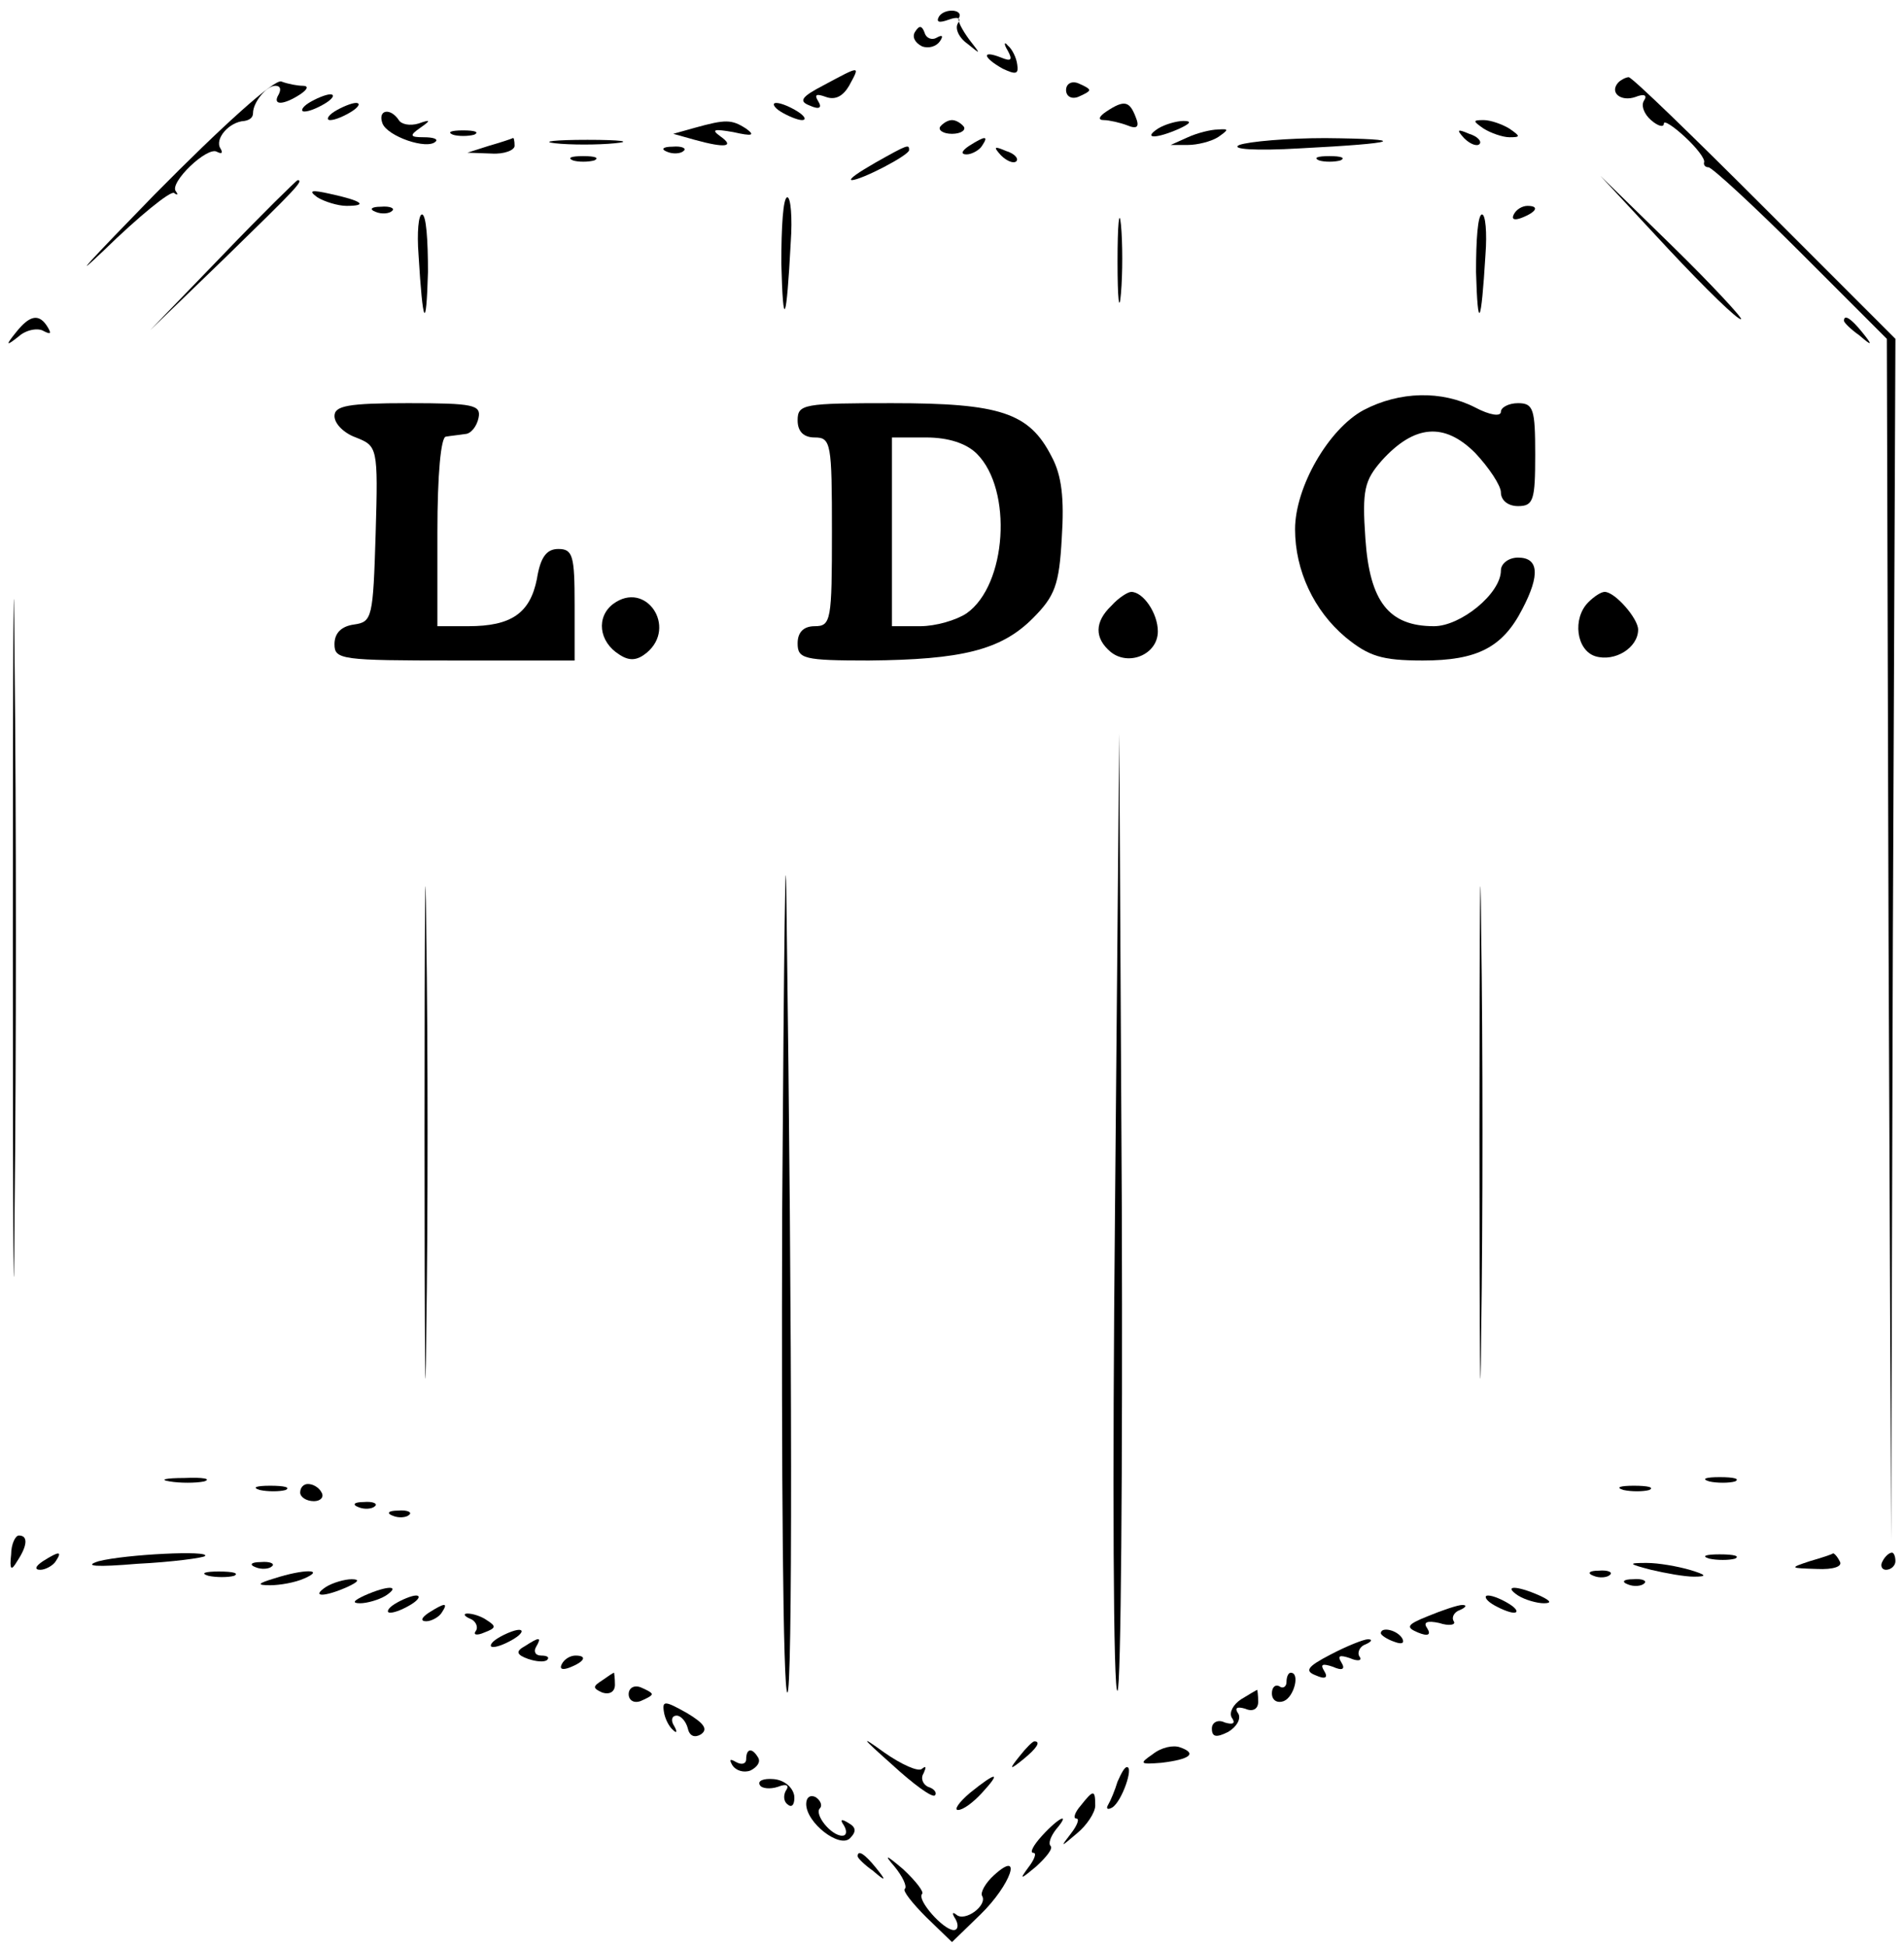 <?xml version="1.0" standalone="no"?>
<!DOCTYPE svg PUBLIC "-//W3C//DTD SVG 20010904//EN"
 "http://www.w3.org/TR/2001/REC-SVG-20010904/DTD/svg10.dtd">
<svg version="1.0" xmlns="http://www.w3.org/2000/svg"
 width="222pt" height="227pt" viewBox="0 0 222 227"
 preserveAspectRatio="xMidYMid meet">

<g transform="translate(0,227) scale(0.1,-0.1)"
fill="#000000" stroke="none">
<path d="M1095 2251 c-4 -7 0 -8 11 -4 11 4 15 2 11 -4 -4 -6 1 -17 11 -24 16
-13 16 -13 2 5 -8 11 -14 22 -12 25 6 10 -16 12 -23 2z"/>
<path d="M1067 2233 c-4 -6 0 -13 8 -17 8 -3 17 0 21 6 4 6 3 8 -4 4 -5 -3
-12 -1 -14 6 -3 8 -6 9 -11 1z"/>
<path d="M1175 2211 c6 -11 4 -13 -8 -8 -23 9 -21 0 2 -13 15 -7 19 -7 17 5
-1 8 -6 18 -11 22 -4 5 -5 2 0 -6z"/>
<path d="M961 2171 c-27 -14 -30 -19 -17 -24 11 -5 15 -3 10 5 -5 8 -2 9 9 5
11 -4 20 1 27 13 13 24 14 24 -29 1z"/>
<path d="M180 2043 c-74 -76 -101 -105 -59 -65 41 40 78 70 82 67 4 -3 5 -2 2
2 -8 10 37 53 48 46 6 -3 7 -1 4 4 -7 11 10 31 28 32 6 1 10 4 10 9 0 13 16
32 26 32 6 0 7 -4 4 -10 -8 -13 5 -13 25 0 9 6 10 10 3 10 -6 0 -17 2 -25 5
-8 3 -68 -51 -148 -132z"/>
<path d="M1243 2165 c0 -7 6 -11 14 -8 7 3 13 6 13 8 0 2 -6 5 -13 8 -8 3 -14
-1 -14 -8z"/>
<path d="M1887 2174 c-11 -12 3 -23 20 -17 10 4 14 2 10 -4 -4 -6 0 -16 8 -23
8 -7 15 -9 15 -4 0 4 11 -3 25 -16 13 -12 23 -25 22 -29 -1 -3 1 -6 5 -6 4 0
53 -45 108 -100 l100 -100 2 -700 3 -700 2 700 3 700 -152 152 c-84 84 -155
153 -159 153 -3 0 -9 -3 -12 -6z"/>
<path d="M360 2150 c-8 -5 -10 -10 -5 -10 6 0 17 5 25 10 8 5 11 10 5 10 -5 0
-17 -5 -25 -10z"/>
<path d="M390 2140 c-8 -5 -10 -10 -5 -10 6 0 17 5 25 10 8 5 11 10 5 10 -5 0
-17 -5 -25 -10z"/>
<path d="M910 2140 c8 -5 20 -10 25 -10 6 0 3 5 -5 10 -8 5 -19 10 -25 10 -5
0 -3 -5 5 -10z"/>
<path d="M1290 2140 c-9 -6 -10 -10 -3 -10 6 0 19 -3 27 -6 12 -5 15 -2 10 10
-7 18 -13 20 -34 6z"/>
<path d="M446 2126 c6 -15 52 -31 62 -21 3 3 -3 5 -14 5 -16 0 -17 2 -4 11 13
9 12 10 -2 5 -10 -3 -20 -1 -23 4 -10 15 -25 12 -19 -4z"/>
<path d="M810 2121 l-25 -7 25 -7 c36 -10 47 -8 30 4 -11 8 -8 9 15 5 22 -5
26 -4 15 4 -17 11 -24 11 -60 1z"/>
<path d="M1096 2122 c-2 -4 4 -8 14 -8 10 0 16 4 14 8 -3 4 -9 8 -14 8 -5 0
-11 -4 -14 -8z"/>
<path d="M1350 2120 c-18 -12 -2 -12 25 0 13 6 15 9 5 9 -8 0 -22 -4 -30 -9z"/>
<path d="M1730 2120 c8 -5 22 -10 30 -10 13 0 13 1 0 10 -8 5 -22 10 -30 10
-13 0 -13 -1 0 -10z"/>
<path d="M528 2113 c6 -2 18 -2 25 0 6 3 1 5 -13 5 -14 0 -19 -2 -12 -5z"/>
<path d="M1385 2110 l-20 -9 20 0 c11 0 27 4 35 9 13 9 13 10 0 9 -8 0 -24 -4
-35 -9z"/>
<path d="M1707 2109 c7 -7 15 -10 18 -7 3 3 -2 9 -12 12 -14 6 -15 5 -6 -5z"/>
<path d="M570 2100 l-25 -8 28 -1 c15 -1 27 4 27 9 0 6 -1 10 -2 9 -2 -1 -14
-5 -28 -9z"/>
<path d="M647 2103 c18 -2 50 -2 70 0 21 2 7 4 -32 4 -38 0 -55 -2 -38 -4z"/>
<path d="M1130 2100 c-9 -6 -10 -10 -3 -10 6 0 15 5 18 10 8 12 4 12 -15 0z"/>
<path d="M1445 2101 c-11 -5 19 -7 70 -4 117 6 131 11 30 12 -44 0 -89 -4
-100 -8z"/>
<path d="M778 2093 c7 -3 16 -2 19 1 4 3 -2 6 -13 5 -11 0 -14 -3 -6 -6z"/>
<path d="M1020 2080 c-19 -11 -31 -19 -27 -20 11 0 67 29 67 35 0 7 -1 7 -40
-15z"/>
<path d="M1167 2089 c7 -7 15 -10 18 -7 3 3 -2 9 -12 12 -14 6 -15 5 -6 -5z"/>
<path d="M668 2083 c6 -2 18 -2 25 0 6 3 1 5 -13 5 -14 0 -19 -2 -12 -5z"/>
<path d="M1538 2083 c6 -2 18 -2 25 0 6 3 1 5 -13 5 -14 0 -19 -2 -12 -5z"/>
<path d="M260 1973 l-85 -88 88 85 c81 79 92 90 84 90 -1 0 -41 -39 -87 -87z"/>
<path d="M1945 1980 c44 -47 82 -84 85 -82 2 1 -34 40 -80 85 l-84 82 79 -85z"/>
<path d="M370 2040 c8 -5 24 -10 34 -10 26 0 18 6 -19 14 -22 5 -26 4 -15 -4z"/>
<path d="M911 1963 c2 -79 6 -70 11 25 2 28 0 52 -4 52 -5 0 -7 -35 -7 -77z"/>
<path d="M1303 1965 c0 -44 2 -61 4 -37 2 23 2 59 0 80 -2 20 -4 1 -4 -43z"/>
<path d="M438 2023 c7 -3 16 -2 19 1 4 3 -2 6 -13 5 -11 0 -14 -3 -6 -6z"/>
<path d="M1765 2020 c-3 -6 1 -7 9 -4 18 7 21 14 7 14 -6 0 -13 -4 -16 -10z"/>
<path d="M488 1973 c5 -83 9 -90 11 -20 0 37 -2 67 -7 67 -4 0 -6 -21 -4 -47z"/>
<path d="M1721 1953 c2 -70 6 -63 11 20 2 26 0 47 -4 47 -5 0 -7 -30 -7 -67z"/>
<path d="M19 1883 c-13 -16 -12 -17 3 -5 9 8 23 10 29 6 8 -4 9 -3 5 4 -10 17
-21 15 -37 -5z"/>
<path d="M2150 1896 c0 -2 8 -10 18 -17 15 -13 16 -12 3 4 -13 16 -21 21 -21
13z"/>
<path d="M15 1175 c0 -352 1 -495 2 -317 2 178 2 466 0 640 -1 174 -2 29 -2
-323z"/>
<path d="M1590 1792 c-41 -22 -80 -90 -80 -139 0 -48 22 -95 59 -126 27 -22
42 -27 90 -27 63 0 93 15 116 60 21 40 19 60 -5 60 -11 0 -20 -7 -20 -15 0
-27 -47 -65 -78 -65 -53 0 -75 29 -80 102 -4 57 -1 68 19 91 38 42 73 45 109
9 16 -17 30 -38 30 -46 0 -9 8 -16 20 -16 18 0 20 7 20 60 0 53 -2 60 -20 60
-11 0 -20 -5 -20 -10 0 -6 -13 -4 -30 5 -39 20 -88 19 -130 -3z"/>
<path d="M390 1785 c0 -9 11 -20 25 -25 25 -10 26 -11 23 -112 -3 -98 -4 -103
-25 -106 -15 -2 -23 -10 -23 -23 0 -18 8 -19 140 -19 l140 0 0 65 c0 57 -2 65
-19 65 -14 0 -21 -10 -25 -35 -8 -40 -30 -55 -80 -55 l-36 0 0 110 c0 66 4
111 10 111 6 1 16 2 22 3 7 0 14 9 16 19 3 15 -6 17 -82 17 -70 0 -86 -3 -86
-15z"/>
<path d="M930 1780 c0 -13 7 -20 20 -20 19 0 20 -7 20 -110 0 -103 -1 -110
-20 -110 -13 0 -20 -7 -20 -20 0 -18 7 -20 83 -20 108 1 154 12 191 49 26 26
31 39 34 94 3 46 0 73 -12 95 -26 51 -60 62 -186 62 -103 0 -110 -1 -110 -20z
m209 -39 c42 -42 35 -153 -12 -186 -12 -8 -36 -15 -54 -15 l-33 0 0 110 0 110
40 0 c26 0 47 -7 59 -19z"/>
<path d="M715 1566 c-20 -15 -17 -44 7 -59 12 -8 21 -7 32 2 36 30 -1 85 -39
57z"/>
<path d="M1296 1564 c-20 -19 -20 -38 -1 -54 21 -17 55 -3 55 24 0 21 -17 46
-31 46 -4 0 -15 -7 -23 -16z"/>
<path d="M1852 1568 c-19 -19 -14 -56 8 -63 23 -7 50 10 50 31 0 13 -27 44
-39 44 -4 0 -12 -5 -19 -12z"/>
<path d="M495 950 c0 -256 1 -360 2 -233 2 128 2 338 0 465 -1 128 -2 24 -2
-232z"/>
<path d="M912 858 c-1 -306 1 -559 6 -561 6 -5 6 402 -1 918 -1 110 -3 -51 -5
-357z"/>
<path d="M1300 853 c-3 -309 -2 -559 3 -554 4 4 6 257 5 562 l-3 554 -5 -562z"/>
<path d="M1725 950 c0 -256 1 -360 2 -233 2 128 2 338 0 465 -1 128 -2 24 -2
-232z"/>
<path d="M198 543 c12 -2 30 -2 40 0 9 3 -1 5 -23 4 -22 0 -30 -2 -17 -4z"/>
<path d="M1993 543 c9 -2 23 -2 30 0 6 3 -1 5 -18 5 -16 0 -22 -2 -12 -5z"/>
<path d="M303 533 c9 -2 23 -2 30 0 6 3 -1 5 -18 5 -16 0 -22 -2 -12 -5z"/>
<path d="M350 530 c0 -5 7 -10 16 -10 8 0 12 5 9 10 -3 6 -10 10 -16 10 -5 0
-9 -4 -9 -10z"/>
<path d="M1893 533 c9 -2 23 -2 30 0 6 3 -1 5 -18 5 -16 0 -22 -2 -12 -5z"/>
<path d="M418 513 c7 -3 16 -2 19 1 4 3 -2 6 -13 5 -11 0 -14 -3 -6 -6z"/>
<path d="M458 503 c7 -3 16 -2 19 1 4 3 -2 6 -13 5 -11 0 -14 -3 -6 -6z"/>
<path d="M13 458 c-2 -18 0 -20 7 -8 12 18 13 30 2 30 -4 0 -9 -10 -9 -22z"/>
<path d="M50 450 c-9 -6 -10 -10 -3 -10 6 0 15 5 18 10 8 12 4 12 -15 0z"/>
<path d="M115 450 c-19 -6 -2 -7 45 -3 41 2 77 7 79 9 7 7 -93 2 -124 -6z"/>
<path d="M1993 453 c9 -2 23 -2 30 0 6 3 -1 5 -18 5 -16 0 -22 -2 -12 -5z"/>
<path d="M2110 450 c-24 -8 -23 -8 8 -9 20 -1 31 3 27 9 -3 6 -7 10 -8 9 -1
-1 -13 -5 -27 -9z"/>
<path d="M2195 450 c-3 -5 -1 -10 4 -10 6 0 11 5 11 10 0 6 -2 10 -4 10 -3 0
-8 -4 -11 -10z"/>
<path d="M298 443 c7 -3 16 -2 19 1 4 3 -2 6 -13 5 -11 0 -14 -3 -6 -6z"/>
<path d="M1925 440 c17 -4 39 -8 50 -8 16 0 15 2 -5 8 -14 4 -36 8 -50 8 -22
0 -22 -1 5 -8z"/>
<path d="M243 433 c9 -2 23 -2 30 0 6 3 -1 5 -18 5 -16 0 -22 -2 -12 -5z"/>
<path d="M320 430 c-20 -6 -21 -8 -5 -8 11 0 29 3 40 8 25 11 -1 11 -35 0z"/>
<path d="M1858 433 c7 -3 16 -2 19 1 4 3 -2 6 -13 5 -11 0 -14 -3 -6 -6z"/>
<path d="M380 420 c-18 -12 -2 -12 25 0 13 6 15 9 5 9 -8 0 -22 -4 -30 -9z"/>
<path d="M1898 423 c7 -3 16 -2 19 1 4 3 -2 6 -13 5 -11 0 -14 -3 -6 -6z"/>
<path d="M425 410 c-13 -6 -15 -9 -5 -9 8 0 22 4 30 9 18 12 2 12 -25 0z"/>
<path d="M1770 410 c8 -5 22 -9 30 -9 10 0 8 3 -5 9 -27 12 -43 12 -25 0z"/>
<path d="M460 400 c-8 -5 -10 -10 -5 -10 6 0 17 5 25 10 8 5 11 10 5 10 -5 0
-17 -5 -25 -10z"/>
<path d="M1740 400 c8 -5 20 -10 25 -10 6 0 3 5 -5 10 -8 5 -19 10 -25 10 -5
0 -3 -5 5 -10z"/>
<path d="M500 390 c-9 -6 -10 -10 -3 -10 6 0 15 5 18 10 8 12 4 12 -15 0z"/>
<path d="M1665 386 c-25 -10 -26 -13 -12 -19 12 -5 16 -3 11 5 -5 7 0 9 14 6
12 -4 20 -2 17 2 -3 5 1 11 7 13 7 3 9 6 3 6 -5 0 -23 -6 -40 -13z"/>
<path d="M548 383 c6 -2 10 -9 7 -14 -4 -5 1 -6 10 -2 13 5 14 7 3 14 -7 5
-17 8 -23 8 -5 0 -4 -3 3 -6z"/>
<path d="M580 360 c-8 -5 -10 -10 -5 -10 6 0 17 5 25 10 8 5 11 10 5 10 -5 0
-17 -5 -25 -10z"/>
<path d="M1610 366 c0 -2 7 -7 16 -10 8 -3 12 -2 9 4 -6 10 -25 14 -25 6z"/>
<path d="M612 351 c-11 -6 -10 -10 4 -15 9 -3 19 -4 22 -1 3 3 0 5 -7 5 -7 0
-9 5 -6 10 7 12 4 12 -13 1z"/>
<path d="M1551 341 c-27 -14 -30 -19 -17 -24 11 -5 15 -3 10 5 -5 8 -2 9 10 5
11 -5 15 -3 10 5 -5 8 -2 9 10 5 9 -4 15 -3 11 2 -3 5 1 12 7 14 7 3 9 6 3 6
-5 0 -25 -8 -44 -18z"/>
<path d="M655 330 c-3 -6 1 -7 9 -4 18 7 21 14 7 14 -6 0 -13 -4 -16 -10z"/>
<path d="M702 311 c-11 -7 -11 -9 0 -14 9 -3 15 1 15 9 0 8 -1 14 -1 14 -1 0
-7 -4 -14 -9z"/>
<path d="M1500 309 c0 -5 -4 -8 -8 -5 -5 3 -9 -1 -9 -8 0 -8 6 -12 14 -9 12 5
19 33 8 33 -3 0 -5 -5 -5 -11z"/>
<path d="M733 295 c0 -7 6 -11 14 -8 7 3 13 6 13 8 0 2 -6 5 -13 8 -8 3 -14
-1 -14 -8z"/>
<path d="M1447 289 c-9 -6 -14 -15 -11 -21 5 -7 2 -9 -8 -6 -8 4 -15 0 -15 -7
0 -10 5 -11 19 -4 10 6 15 15 12 21 -5 7 -2 9 8 6 9 -4 15 0 15 8 0 8 -1 14
-1 14 -1 0 -9 -5 -19 -11z"/>
<path d="M774 275 c1 -8 6 -18 11 -22 4 -4 5 -2 1 5 -4 6 -3 12 3 12 5 0 11
-7 13 -15 2 -9 8 -11 15 -7 9 6 4 13 -16 25 -25 14 -29 15 -27 2z"/>
<path d="M1040 213 c25 -23 47 -39 50 -36 3 3 -1 8 -8 10 -6 3 -9 10 -5 16 3
7 3 9 -2 5 -4 -4 -24 5 -44 19 -29 21 -27 18 9 -14z"/>
<path d="M1189 223 c-13 -16 -12 -17 4 -4 16 13 21 21 13 21 -2 0 -10 -8 -17
-17z"/>
<path d="M1344 225 c-16 -11 -15 -12 10 -10 34 4 42 11 22 18 -8 3 -22 0 -32
-8z"/>
<path d="M870 219 c0 -5 -5 -7 -12 -3 -7 4 -8 3 -4 -4 4 -6 13 -9 21 -6 8 4
12 10 9 15 -7 12 -14 11 -14 -2z"/>
<path d="M1303 193 c-3 -10 -8 -22 -11 -27 -3 -5 0 -6 5 -3 11 7 25 47 17 47
-3 0 -7 -8 -11 -17z"/>
<path d="M886 189 c2 -4 12 -5 21 -2 10 4 14 2 9 -5 -3 -6 -2 -13 3 -16 5 -4
8 2 7 11 -2 10 -12 18 -24 19 -12 1 -19 -2 -16 -7z"/>
<path d="M1131 180 c-13 -11 -19 -20 -14 -20 6 0 18 9 28 20 23 25 17 25 -14
0z"/>
<path d="M940 167 c0 -22 39 -52 51 -40 8 8 7 13 -2 18 -8 5 -10 4 -5 -3 4 -7
3 -12 -2 -12 -13 0 -33 25 -26 32 3 3 1 9 -5 13 -6 3 -11 0 -11 -8z"/>
<path d="M1260 165 c-7 -8 -9 -15 -5 -15 4 0 1 -8 -6 -17 -13 -17 -13 -17 7 0
11 9 21 24 21 32 0 19 -2 19 -17 0z"/>
<path d="M1215 130 c-10 -11 -15 -20 -10 -20 4 0 1 -8 -6 -17 -11 -15 -9 -14
9 1 12 11 20 21 17 24 -3 3 0 11 6 19 18 21 4 15 -16 -7z"/>
<path d="M1000 106 c0 -2 8 -10 18 -17 15 -13 16 -12 3 4 -13 16 -21 21 -21
13z"/>
<path d="M1043 94 c9 -11 15 -23 12 -26 -3 -2 9 -17 25 -33 l30 -29 33 32 c36
35 50 77 16 46 -10 -9 -16 -20 -14 -24 7 -11 -20 -31 -30 -22 -5 4 -5 1 -1 -5
4 -7 3 -13 -2 -13 -12 0 -43 35 -37 42 3 2 -7 15 -22 29 -20 17 -23 18 -10 3z"/>
</g>
</svg>
